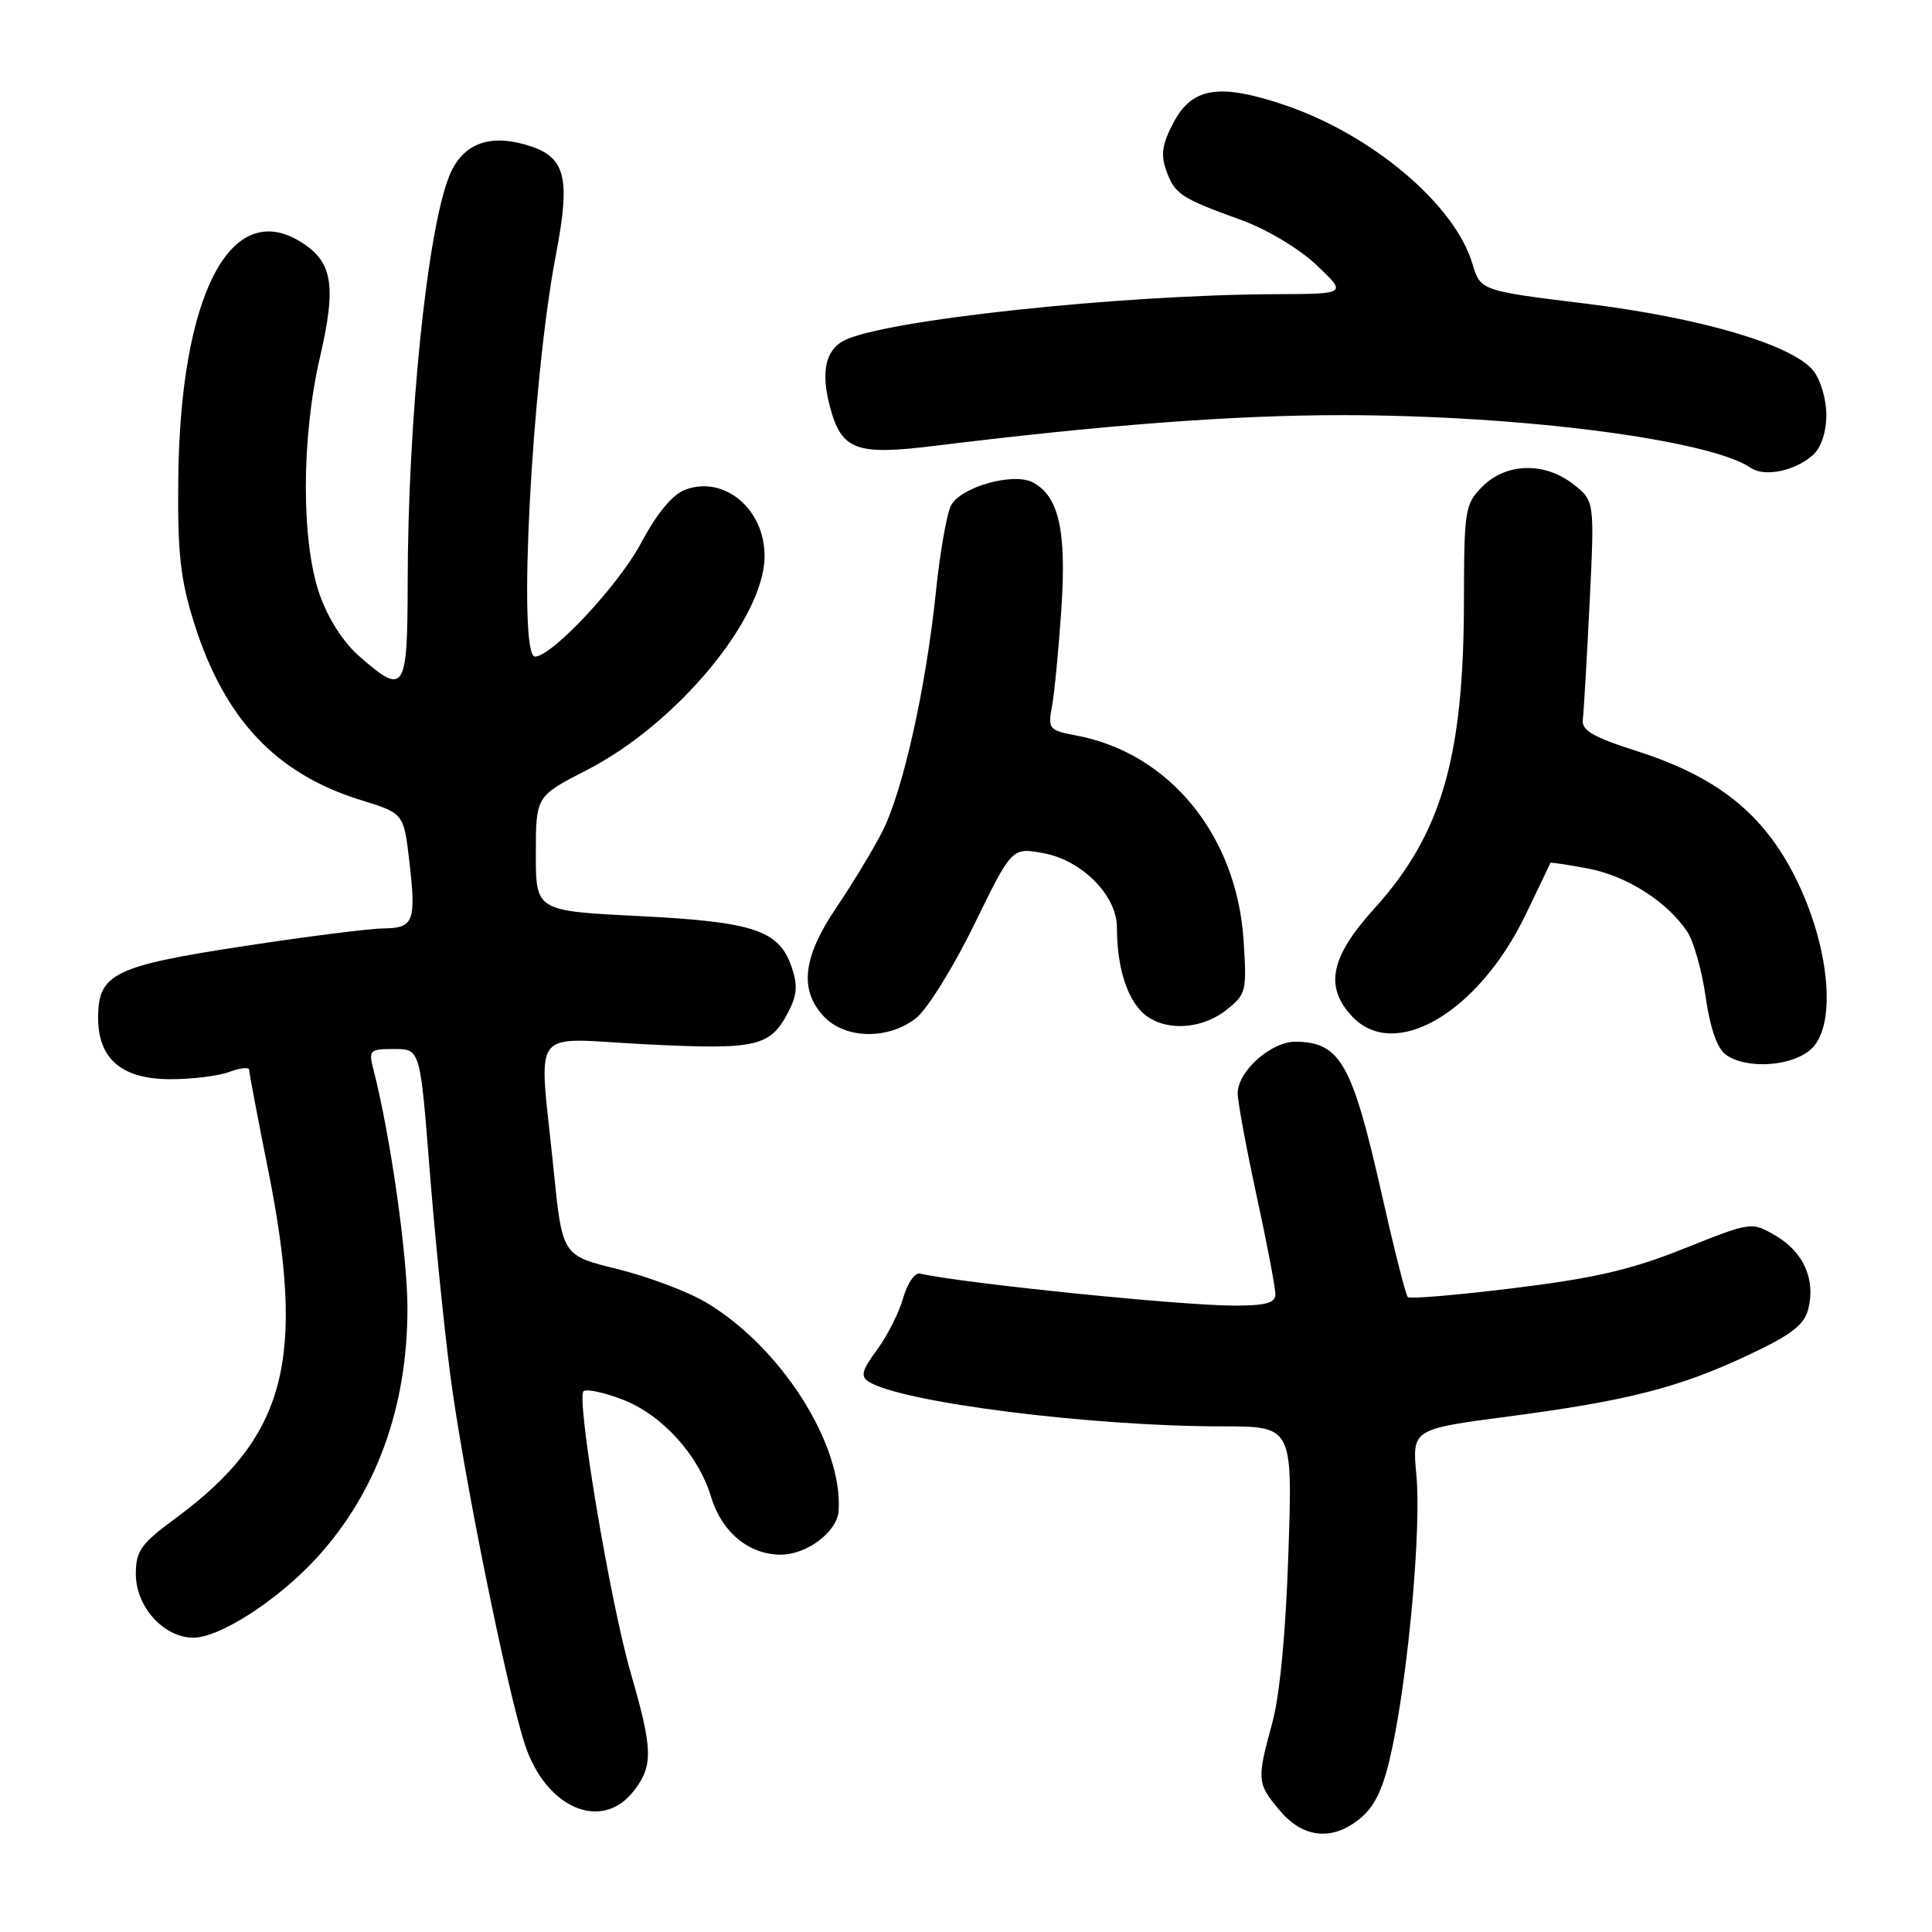 <?xml version="1.0" encoding="UTF-8" standalone="no"?>
<!DOCTYPE svg PUBLIC "-//W3C//DTD SVG 1.1//EN" "http://www.w3.org/Graphics/SVG/1.1/DTD/svg11.dtd" >
<svg xmlns="http://www.w3.org/2000/svg" xmlns:xlink="http://www.w3.org/1999/xlink" version="1.1" viewBox="0 0 256 256">
 <g >
 <path fill="currentColor"
d=" M 180.46 240.75 C 182.35 239.10 183.43 236.62 184.50 231.50 C 186.68 221.11 188.33 202.42 187.68 195.47 C 187.11 189.37 187.11 189.37 199.80 187.70 C 215.62 185.63 222.53 183.86 231.71 179.53 C 237.42 176.84 239.07 175.57 239.61 173.43 C 240.59 169.52 238.96 165.88 235.29 163.74 C 232.08 161.87 232.08 161.87 223.15 165.44 C 216.16 168.24 211.27 169.37 200.62 170.68 C 193.14 171.60 186.81 172.14 186.54 171.87 C 186.27 171.61 184.72 165.48 183.09 158.25 C 179.18 140.91 177.60 138.10 171.70 138.03 C 168.45 137.99 164.00 141.94 164.00 144.87 C 164.00 145.96 165.12 152.04 166.50 158.40 C 167.88 164.76 169.00 170.65 169.00 171.48 C 169.00 172.65 167.75 173.00 163.54 173.00 C 156.58 173.00 127.98 170.09 121.87 168.76 C 121.21 168.62 120.22 170.07 119.67 172.00 C 119.13 173.93 117.57 177.01 116.21 178.86 C 114.20 181.58 113.99 182.38 115.12 183.09 C 119.49 185.83 144.53 189.00 161.89 189.00 C 171.28 189.00 171.28 189.00 170.72 205.75 C 170.38 216.27 169.58 224.66 168.58 228.30 C 166.51 235.88 166.55 236.31 169.59 239.92 C 172.75 243.68 176.77 243.98 180.46 240.75 Z  M 83.93 237.37 C 86.58 233.99 86.53 231.87 83.57 221.66 C 80.85 212.27 76.34 185.33 77.32 184.35 C 77.67 184.00 79.99 184.49 82.47 185.44 C 87.68 187.43 92.53 192.74 94.21 198.32 C 95.62 203.00 99.22 206.00 103.45 206.00 C 106.92 206.00 110.93 202.97 111.12 200.21 C 111.71 191.35 103.41 178.36 93.42 172.50 C 90.99 171.08 85.74 169.12 81.75 168.14 C 74.50 166.36 74.50 166.36 73.35 154.93 C 71.40 135.52 69.88 137.59 85.52 138.37 C 100.32 139.12 102.06 138.72 104.47 134.06 C 105.64 131.80 105.72 130.51 104.87 128.06 C 103.19 123.25 99.84 122.14 84.61 121.38 C 71.00 120.70 71.00 120.70 71.00 113.10 C 71.01 105.50 71.01 105.50 77.75 102.04 C 89.63 95.96 101.25 81.99 101.31 73.75 C 101.36 67.46 95.95 62.93 90.77 64.90 C 89.09 65.54 87.04 68.02 84.92 72.00 C 81.97 77.54 73.12 87.00 70.89 87.00 C 68.55 87.00 70.45 50.51 73.66 33.76 C 75.68 23.21 74.94 20.63 69.46 19.12 C 64.60 17.77 61.24 19.18 59.56 23.24 C 56.62 30.40 54.04 55.53 54.02 77.25 C 54.00 91.65 53.61 92.23 47.60 86.95 C 45.46 85.08 43.44 81.91 42.33 78.70 C 39.90 71.69 39.93 57.97 42.39 47.37 C 44.62 37.73 44.09 34.63 39.73 31.98 C 30.46 26.34 23.87 39.25 23.62 63.50 C 23.52 73.34 23.90 76.77 25.72 82.55 C 29.71 95.25 36.57 102.54 47.80 106.01 C 53.50 107.77 53.50 107.77 54.24 114.13 C 55.16 122.13 54.83 122.99 50.78 123.02 C 48.98 123.04 40.63 124.09 32.24 125.38 C 15.11 127.99 13.00 129.03 13.00 134.84 C 13.00 140.34 16.14 143.00 22.61 143.00 C 25.50 143.00 29.02 142.56 30.43 142.02 C 31.85 141.49 33.01 141.38 33.01 141.77 C 33.02 142.17 34.14 148.09 35.51 154.92 C 40.58 180.21 37.91 190.35 23.38 201.09 C 18.65 204.58 18.00 205.49 18.00 208.58 C 18.00 212.91 21.70 217.00 25.62 217.00 C 29.11 217.00 36.75 212.08 41.86 206.54 C 49.83 197.89 53.97 186.59 53.99 173.42 C 54.00 166.42 51.72 150.39 49.49 141.75 C 48.82 139.15 48.96 139.00 52.22 139.00 C 55.67 139.00 55.67 139.00 56.91 154.75 C 57.59 163.41 58.82 175.68 59.64 182.00 C 61.30 194.91 67.18 224.01 69.58 231.24 C 72.36 239.60 79.70 242.74 83.93 237.37 Z  M 240.13 138.87 C 243.41 135.59 242.37 125.18 237.88 116.24 C 233.65 107.82 227.56 102.95 217.00 99.56 C 211.03 97.65 209.55 96.78 209.73 95.33 C 209.86 94.32 210.26 87.40 210.63 79.94 C 211.29 66.38 211.29 66.38 208.51 64.19 C 204.71 61.19 199.60 61.31 196.45 64.45 C 194.11 66.80 194.00 67.46 193.98 79.70 C 193.95 100.42 190.99 110.57 182.12 120.37 C 176.28 126.82 175.47 130.74 179.17 134.69 C 184.81 140.68 195.90 134.17 202.15 121.21 C 203.93 117.52 205.41 114.42 205.44 114.33 C 205.48 114.24 207.71 114.58 210.40 115.08 C 215.55 116.04 220.97 119.51 223.59 123.49 C 224.44 124.79 225.53 128.69 226.02 132.16 C 226.59 136.19 227.54 138.92 228.65 139.73 C 231.44 141.77 237.69 141.31 240.13 138.87 Z  M 121.39 134.90 C 122.86 133.75 126.31 128.19 129.07 122.55 C 134.08 112.28 134.08 112.28 138.26 113.05 C 143.37 113.98 148.00 118.67 148.00 122.89 C 148.00 127.77 149.14 131.78 151.15 133.93 C 153.71 136.67 158.93 136.63 162.49 133.83 C 165.13 131.75 165.22 131.37 164.78 124.58 C 163.87 110.69 154.95 99.77 142.62 97.46 C 139.00 96.78 138.84 96.59 139.39 93.62 C 139.71 91.90 140.27 86.14 140.63 80.80 C 141.34 70.34 140.32 65.77 136.86 63.92 C 134.30 62.56 127.33 64.51 126.02 66.97 C 125.46 68.02 124.55 73.18 124.01 78.45 C 122.69 91.17 119.64 104.83 116.92 110.17 C 115.71 112.55 112.98 117.06 110.86 120.20 C 106.37 126.82 105.86 131.16 109.17 134.69 C 112.00 137.70 117.71 137.80 121.39 134.90 Z  M 240.25 60.27 C 241.32 59.30 242.00 57.24 242.00 54.96 C 242.00 52.88 241.22 50.27 240.25 49.09 C 237.44 45.66 225.33 42.10 210.10 40.23 C 196.17 38.52 196.17 38.52 195.09 34.91 C 192.75 27.08 181.76 17.81 170.20 13.91 C 161.60 11.01 158.00 11.56 155.53 16.18 C 154.00 19.05 153.78 20.45 154.53 22.57 C 155.65 25.73 156.44 26.25 164.44 29.14 C 167.86 30.38 172.11 32.92 174.44 35.12 C 178.50 38.95 178.50 38.95 169.00 38.98 C 148.35 39.06 117.04 42.42 111.82 45.13 C 109.37 46.40 108.75 49.35 109.98 53.93 C 111.52 59.66 113.42 60.36 123.82 59.08 C 146.45 56.29 163.58 55.00 177.88 55.01 C 201.51 55.02 226.48 58.25 232.00 62.00 C 233.83 63.25 237.89 62.40 240.25 60.27 Z "/>
</g>
</svg>